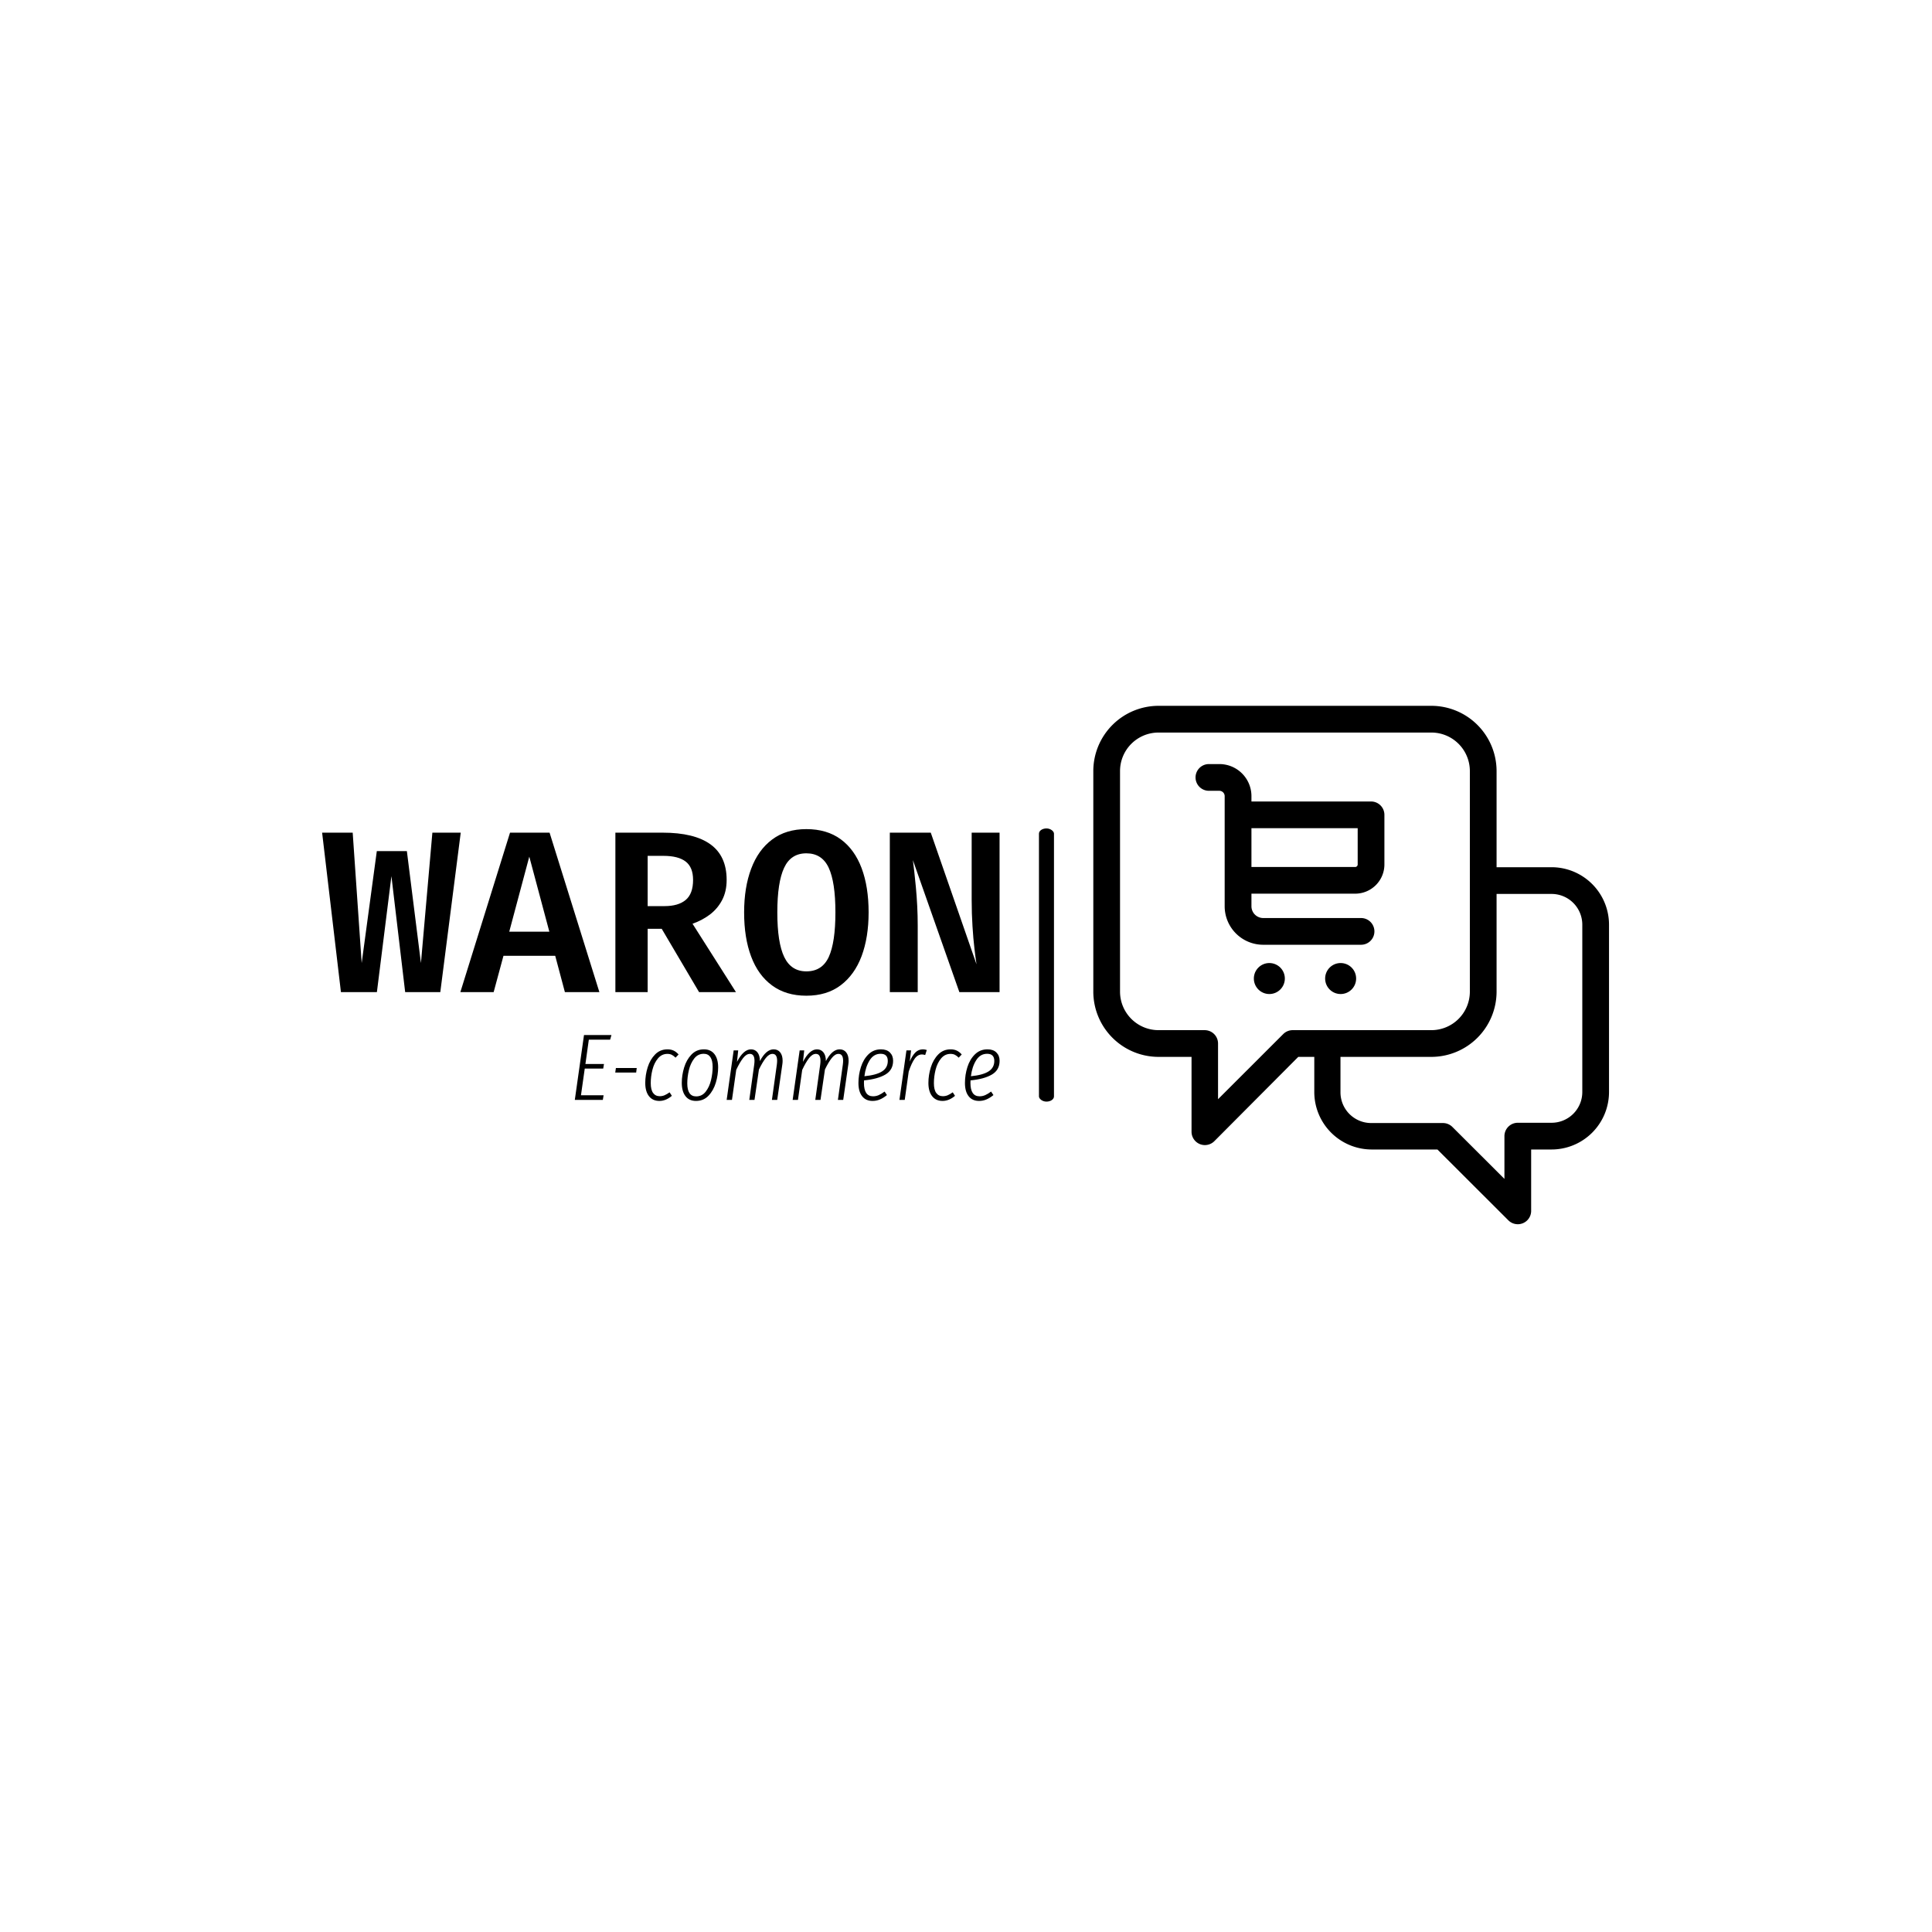 <svg xmlns="http://www.w3.org/2000/svg" version="1.1" xmlns:xlink="http://www.w3.org/1999/xlink" xmlns:svgjs="http://svgjs.dev/svgjs" width="1500" height="1500" viewBox="0 0 1500 1500"><rect width="1500" height="1500" fill="#ffffff"></rect><g transform="matrix(0.667,0,0,0.667,249.394,547.144)"><svg viewBox="0 0 396 160" data-background-color="#121212" preserveAspectRatio="xMidYMid meet" height="606" width="1500" xmlns="http://www.w3.org/2000/svg" xmlns:xlink="http://www.w3.org/1999/xlink"><g id="tight-bounds" transform="matrix(1,0,0,1,0.24,0.339)"><svg viewBox="0 0 395.52 159.322" height="159.322" width="395.52"><g><svg viewBox="0 0 751.246 302.615" height="159.322" width="395.52"><g><rect width="8.77" height="159.466" x="418.478" y="71.574" fill="#000000" opacity="1" stroke-width="0" stroke="transparent" fill-opacity="1" class="rect-yte-0" data-fill-palette-color="primary" rx="1%" id="yte-0" data-palette-color="#64dd17"></rect></g><g transform="matrix(1,0,0,1,0,71.971)"><svg viewBox="0 0 395.52 158.673" height="158.673" width="395.52"><g id="textblocktransform"><svg viewBox="0 0 395.52 158.673" height="158.673" width="395.52" id="textblock"><g><svg viewBox="0 0 395.52 97.248" height="97.248" width="395.52"><g transform="matrix(1,0,0,1,0,0)"><svg width="395.52" viewBox="-0.03 -35.35 146.92 36.13" height="97.248" data-palette-color="#64dd17"><path d="M23.88-34.58L30.03-34.58 25.6 0 17.98 0 15-25.15 11.85 0 4.05 0-0.03-34.58 6.6-34.58 8.55-6.3 11.83-30.58 18.35-30.58 21.4-6.3 23.88-34.58ZM52.62 0L50.52-7.88 39.3-7.88 37.17 0 29.95 0 40.72-34.58 49.3-34.58 60.1 0 52.62 0ZM44.9-29.38L40.55-13.1 49.25-13.1 44.9-29.38ZM87.7-24.33L87.7-24.33Q87.7-21.83 86.71-19.95 85.72-18.07 84.05-16.81 82.37-15.55 80.3-14.83L80.3-14.83 89.72 0 81.72 0 73.62-13.73 70.57-13.73 70.57 0 63.57 0 63.57-34.58 73.82-34.58Q80.7-34.58 84.2-32.04 87.7-29.5 87.7-24.33ZM80.42-24.33L80.42-24.33Q80.42-27.08 78.82-28.31 77.22-29.55 74-29.55L74-29.55 70.57-29.55 70.57-18.65 74.22-18.65Q77.22-18.65 78.82-19.99 80.42-21.33 80.42-24.33ZM118.49-17.3L118.49-17.3Q118.49-11.88 116.97-7.81 115.44-3.75 112.44-1.49 109.44 0.78 104.99 0.78L104.99 0.78Q100.57 0.78 97.56-1.44 94.54-3.65 93.02-7.7 91.49-11.75 91.49-17.28L91.49-17.28Q91.49-22.7 93.02-26.76 94.54-30.83 97.56-33.09 100.57-35.35 104.99-35.35L104.99-35.35Q109.44-35.35 112.44-33.15 115.44-30.95 116.97-26.89 118.49-22.83 118.49-17.3ZM111.29-17.3L111.29-17.3Q111.29-23.85 109.83-26.98 108.37-30.1 104.99-30.1L104.99-30.1Q101.62-30.1 100.16-26.95 98.69-23.8 98.69-17.28L98.69-17.28Q98.69-10.73 100.19-7.61 101.69-4.5 104.99-4.5L104.99-4.5Q108.42-4.5 109.86-7.65 111.29-10.8 111.29-17.3ZM146.89 0L138.17 0 128.09-28.63Q128.22-27.68 128.39-26.16 128.56-24.65 128.74-22.75 128.92-20.85 129.03-18.71 129.14-16.57 129.14-14.38L129.14-14.38 129.14 0 123.09 0 123.09-34.58 131.97-34.58 141.89-6.03Q141.69-7.33 141.44-9.44 141.19-11.55 141.02-14.26 140.84-16.98 140.84-20.08L140.84-20.08 140.84-34.58 146.89-34.58 146.89 0Z" opacity="1" transform="matrix(1,0,0,1,0,0)" fill="#000000" class="wordmark-text-0" data-fill-palette-color="primary" id="text-0"></path></svg></g></svg></g><g transform="matrix(1,0,0,1,147.529,120.206)"><svg viewBox="0 0 247.991 38.467" height="38.467" width="247.991"><g transform="matrix(1,0,0,1,0,0)"><svg width="247.991" viewBox="2.5 -34.25 224.33 34.8" height="38.467" data-palette-color="#76ff03"><path d="M7.35-34.25L21.85-34.25 21.15-31.8 9.9-31.8 8.1-18.95 17.9-18.95 17.5-16.55 7.75-16.55 5.75-2.45 17.7-2.45 17.3 0 2.5 0 7.35-34.25ZM34.9-14.45L23.85-14.45 24.2-16.85 35.2-16.85 34.9-14.45ZM51.45-26.7Q53.25-26.7 54.65-26.05 56.05-25.4 57.3-24L57.3-24 55.7-22.3Q54.7-23.3 53.72-23.8 52.75-24.3 51.4-24.3L51.4-24.3Q48.4-24.3 46.4-21.9 44.4-19.5 43.5-15.95 42.6-12.4 42.6-8.85L42.6-8.85Q42.6-5.35 43.85-3.65 45.1-1.95 47.35-1.95L47.35-1.95Q48.75-1.95 49.95-2.48 51.15-3 52.55-4L52.55-4 53.75-2.15Q50.6 0.55 47.15 0.55L47.15 0.55Q43.65 0.55 41.67-1.95 39.7-4.45 39.7-8.95L39.7-8.95Q39.7-13.1 40.97-17.2 42.25-21.3 44.9-24 47.55-26.7 51.45-26.7L51.45-26.7ZM66.49 0.55Q62.89 0.55 60.94-1.98 58.99-4.5 58.99-9L58.99-9Q58.99-13 60.22-17.07 61.44-21.15 64.09-23.93 66.74-26.7 70.69-26.7L70.69-26.7Q74.29-26.7 76.24-24.18 78.19-21.65 78.19-17.2L78.19-17.2Q78.19-13.2 76.97-9.1 75.74-5 73.12-2.23 70.49 0.55 66.49 0.55L66.49 0.55ZM66.59-1.85Q69.69-1.85 71.64-4.38 73.59-6.9 74.44-10.48 75.29-14.05 75.29-17.4L75.29-17.4Q75.29-20.85 74.09-22.6 72.89-24.35 70.59-24.35L70.59-24.35Q67.49-24.35 65.54-21.83 63.59-19.3 62.74-15.7 61.89-12.1 61.89-8.75L61.89-8.75Q61.89-1.85 66.59-1.85L66.59-1.85ZM107.49-26.7Q109.69-26.7 110.97-25.1 112.24-23.5 112.24-20.65L112.24-20.65Q112.24-19.75 112.09-18.75L112.09-18.75 109.39 0 106.59 0 109.19-18.65Q109.34-19.8 109.34-20.65L109.34-20.65Q109.34-24.3 106.89-24.3L106.89-24.3Q105.09-24.3 103.34-22.1 101.59-19.9 99.74-16.05L99.74-16.05 97.39 0 94.64 0 97.24-18.65Q97.39-19.8 97.39-20.65L97.39-20.65Q97.39-24.3 94.94-24.3L94.94-24.3Q93.09-24.3 91.34-22.05 89.59-19.8 87.74-15.85L87.74-15.85 85.49 0 82.69 0 86.39-26.15 88.79-26.15 88.14-20.1Q91.59-26.7 95.54-26.7L95.54-26.7Q97.69-26.7 98.97-25.08 100.24-23.45 100.24-20.5L100.24-20.5Q103.54-26.7 107.49-26.7L107.49-26.7ZM142.34-26.7Q144.54-26.7 145.81-25.1 147.09-23.5 147.09-20.65L147.09-20.65Q147.09-19.75 146.94-18.75L146.94-18.75 144.24 0 141.44 0 144.04-18.65Q144.19-19.8 144.19-20.65L144.19-20.65Q144.19-24.3 141.74-24.3L141.74-24.3Q139.94-24.3 138.19-22.1 136.44-19.9 134.59-16.05L134.59-16.05 132.24 0 129.49 0 132.09-18.65Q132.24-19.8 132.24-20.65L132.24-20.65Q132.24-24.3 129.79-24.3L129.79-24.3Q127.94-24.3 126.19-22.05 124.44-19.8 122.59-15.85L122.59-15.85 120.34 0 117.54 0 121.24-26.15 123.64-26.15 122.99-20.1Q126.44-26.7 130.39-26.7L130.39-26.7Q132.54-26.7 133.81-25.08 135.09-23.45 135.09-20.5L135.09-20.5Q138.39-26.7 142.34-26.7L142.34-26.7ZM170.59-20.65Q170.59-15.8 166.53-13.4 162.49-11 155.24-10.3L155.24-10.3Q155.19-9.85 155.19-8.95L155.19-8.95Q155.19-1.9 159.99-1.9L159.99-1.9Q161.59-1.9 163.01-2.53 164.44-3.15 166.09-4.4L166.09-4.4 167.34-2.55Q165.44-1 163.61-0.23 161.78 0.55 159.74 0.55L159.74 0.55Q156.19 0.55 154.24-1.93 152.28-4.4 152.28-8.9L152.28-8.9Q152.28-13.25 153.59-17.35 154.89-21.45 157.59-24.08 160.28-26.7 164.19-26.7L164.19-26.7Q167.24-26.7 168.91-25.03 170.59-23.35 170.59-20.65L170.59-20.65ZM163.99-24.35Q160.34-24.35 158.19-20.9 156.03-17.45 155.44-12.5L155.44-12.5Q161.69-13.1 164.74-15.03 167.78-16.95 167.78-20.6L167.78-20.6Q167.78-22.4 166.86-23.38 165.94-24.35 163.99-24.35L163.99-24.35ZM186.38-26.7Q187.23-26.7 188.38-26.35L188.38-26.35 187.53-23.7Q186.53-24 185.83-24L185.83-24Q183.58-24 181.96-21.73 180.33-19.45 178.83-14.95L178.83-14.95 176.73 0 173.93 0 177.63-26.15 180.08-26.15 179.38-20.3Q180.73-23.45 182.38-25.08 184.03-26.7 186.38-26.7L186.38-26.7ZM200.98-26.7Q202.78-26.7 204.18-26.05 205.58-25.4 206.83-24L206.83-24 205.23-22.3Q204.23-23.3 203.26-23.8 202.28-24.3 200.93-24.3L200.93-24.3Q197.93-24.3 195.93-21.9 193.93-19.5 193.03-15.95 192.13-12.4 192.13-8.85L192.13-8.85Q192.13-5.35 193.38-3.65 194.63-1.95 196.88-1.95L196.88-1.95Q198.28-1.95 199.48-2.48 200.68-3 202.08-4L202.08-4 203.28-2.15Q200.13 0.55 196.68 0.55L196.68 0.55Q193.18 0.55 191.21-1.95 189.23-4.45 189.23-8.95L189.23-8.95Q189.23-13.1 190.51-17.2 191.78-21.3 194.43-24 197.08-26.7 200.98-26.7L200.98-26.7ZM226.83-20.65Q226.83-15.8 222.78-13.4 218.73-11 211.48-10.3L211.48-10.3Q211.43-9.85 211.43-8.95L211.43-8.95Q211.43-1.9 216.23-1.9L216.23-1.9Q217.83-1.9 219.25-2.53 220.68-3.15 222.33-4.4L222.33-4.4 223.58-2.55Q221.68-1 219.85-0.23 218.03 0.55 215.98 0.55L215.98 0.55Q212.43 0.55 210.48-1.93 208.53-4.4 208.53-8.9L208.53-8.9Q208.53-13.25 209.83-17.35 211.13-21.45 213.83-24.08 216.53-26.7 220.43-26.7L220.43-26.7Q223.48-26.7 225.15-25.03 226.83-23.35 226.83-20.65L226.83-20.65ZM220.23-24.35Q216.58-24.35 214.43-20.9 212.28-17.45 211.68-12.5L211.68-12.5Q217.93-13.1 220.98-15.03 224.03-16.95 224.03-20.6L224.03-20.6Q224.03-22.4 223.1-23.38 222.18-24.35 220.23-24.35L220.23-24.35Z" opacity="1" transform="matrix(1,0,0,1,0,0)" fill="#000000" class="slogan-text-1" data-fill-palette-color="secondary" id="text-1"></path></svg></g></svg></g></svg></g></svg></g><g transform="matrix(1,0,0,1,450.206,0)"><svg viewBox="0 0 301.041 302.615" height="302.615" width="301.041"><g><svg xmlns="http://www.w3.org/2000/svg" data-name="Layer 1" viewBox="1.75 1.5 96.5 97.005" x="0" y="0" height="302.615" width="301.041" class="icon-icon-0" data-fill-palette-color="accent" id="icon-0"><path d="M87.5 31.7H77.21V13.7A12.22 12.22 0 0 0 65 1.5H14A12.22 12.22 0 0 0 1.75 13.71V55A12.22 12.22 0 0 0 14 67.19H20.13V81.19A2.5 2.5 0 0 0 24.4 82.96L40.1 67.19H43.1V73.77A10.76 10.76 0 0 0 53.8 84.52H66.14L79.41 97.77A2.5 2.5 0 0 0 83.68 96V84.52H87.5A10.76 10.76 0 0 0 98.25 73.77V42.45A10.76 10.76 0 0 0 87.5 31.7M39.06 62.19A2.5 2.5 0 0 0 37.29 62.92L25.09 75.11V64.69A2.5 2.5 0 0 0 22.59 62.19H14A7.21 7.21 0 0 1 6.75 55V13.71A7.21 7.21 0 0 1 14 6.5H65A7.21 7.21 0 0 1 72.21 13.71V55A7.21 7.21 0 0 1 65 62.19ZM93.25 73.77A5.75 5.75 0 0 1 87.5 79.52H81.18A2.5 2.5 0 0 0 78.68 82.02V90.02L68.94 80.3A2.5 2.5 0 0 0 67.17 79.57H53.8A5.75 5.75 0 0 1 48 73.77V67.19H65A12.22 12.22 0 0 0 77.21 55V36.7H87.5A5.75 5.75 0 0 1 93.25 42.45Z" fill="#000000" data-fill-palette-color="accent"></path><path d="M53.72 19.4H31.34V18.4A6 6 0 0 0 25.34 12.4H23.38A2.5 2.5 0 0 0 23.38 17.4H25.33A1 1 0 0 1 26.33 18.4V39A7.21 7.21 0 0 0 33.54 46.21H51.85A2.5 2.5 0 0 0 51.85 41.21H33.54A2.21 2.21 0 0 1 31.34 39V36.65H50.75A5.47 5.47 0 0 0 56.22 31.18V21.9A2.5 2.5 0 0 0 53.72 19.4M51.22 31.19A0.47 0.47 0 0 1 50.75 31.66H31.34V24.4H51.22Z" fill="#000000" data-fill-palette-color="accent"></path><circle cx="34.69" cy="52.53" r="2.9" fill="#000000" data-fill-palette-color="accent"></circle><circle cx="48.03" cy="52.53" r="2.9" fill="#000000" data-fill-palette-color="accent"></circle></svg></g></svg></g></svg></g><defs></defs></svg><rect width="395.52" height="159.322" fill="none" stroke="none" visibility="hidden"></rect></g></svg></g></svg>